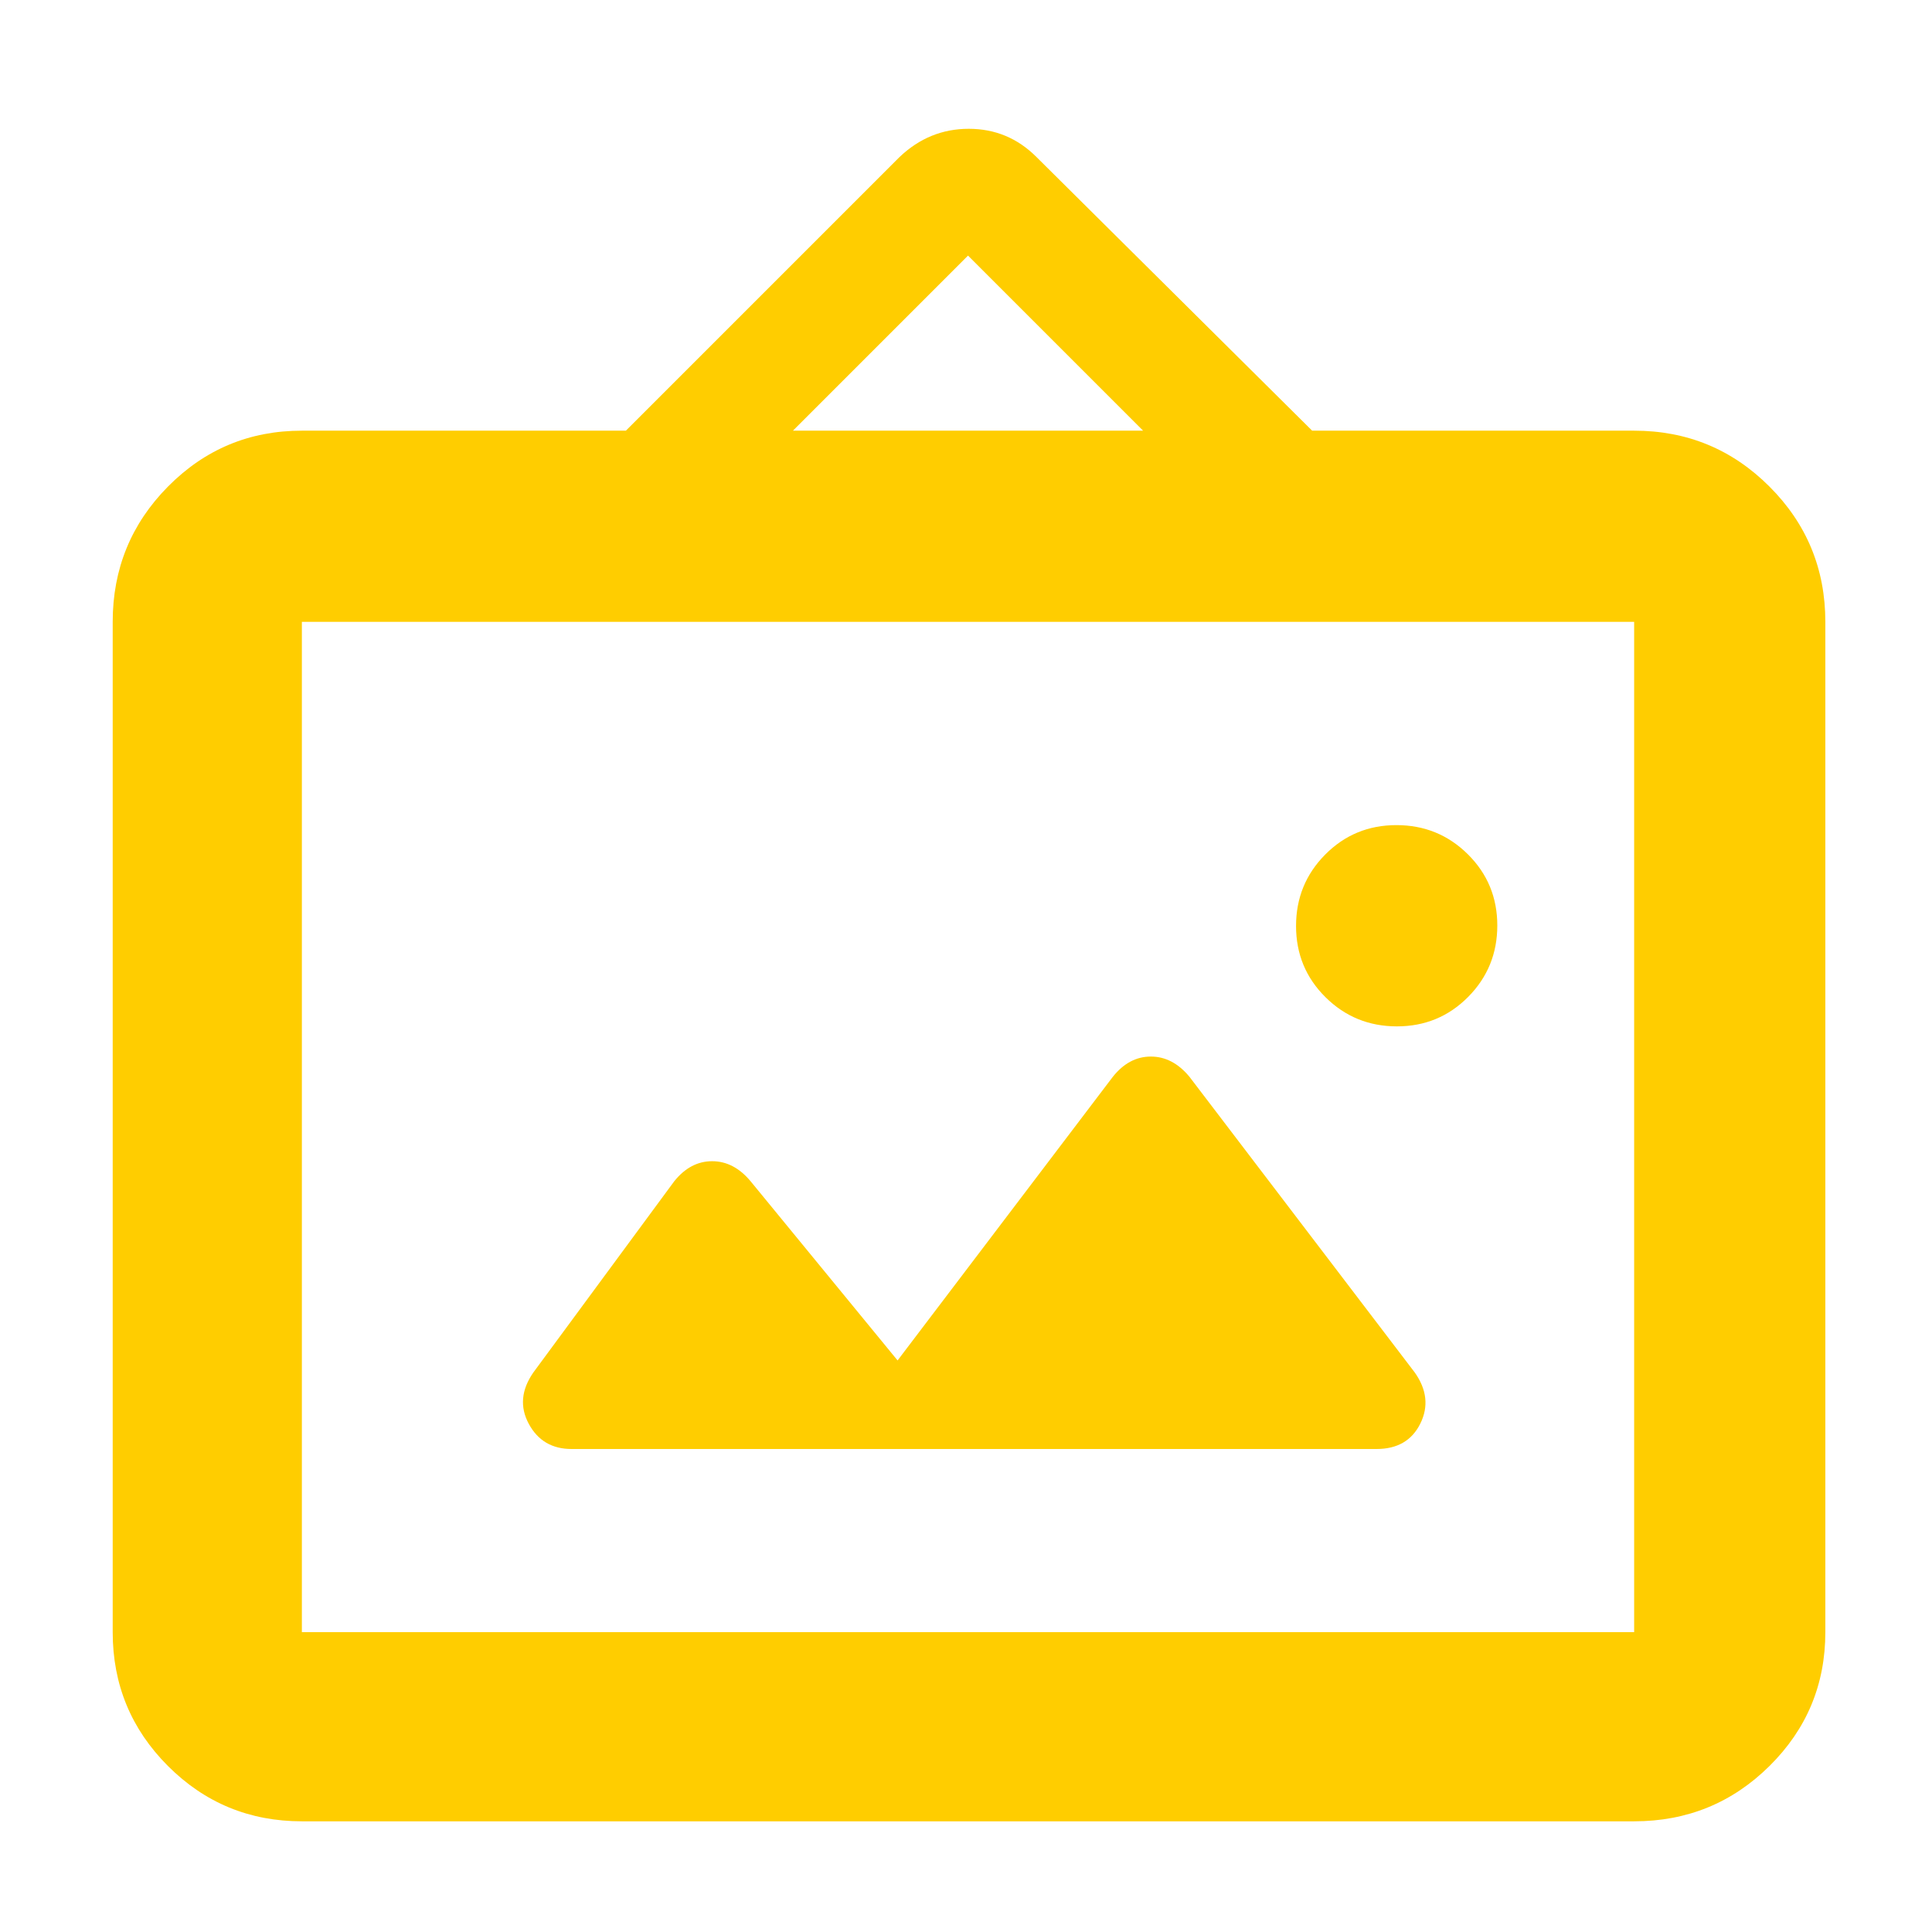 <svg xmlns="http://www.w3.org/2000/svg" height="48" viewBox="0 -960 960 960" width="48"><path fill="rgb(255, 205, 0)" d="M150-55q-39.05 0-66.53-27.47Q56-109.95 56-149v-502q0-39.46 27.47-67.23Q110.95-746 150-746h161l136-136q14.73-14 34.36-14Q501-896 515-882l137 136h160q39.46 0 67.23 27.77Q907-690.46 907-651v502q0 39.05-27.77 66.53Q851.46-55 812-55H150Zm0-94h662v-502H150v502Zm296-135-73-89q-8.31-10-19.15-10Q343-383 335-373l-70 95q-9 13-2.25 25.5T284-240h400q15.5 0 21.75-12.63Q712-265.25 703-278L591-425q-8.31-10-19.15-10Q561-435 553-425L446-284Zm248.12-166q20.88 0 35.38-14.62 14.5-14.62 14.5-35.5 0-20.88-14.62-35.38-14.62-14.5-35.5-14.5-20.88 0-35.38 14.62-14.5 14.62-14.5 35.5 0 20.88 14.62 35.38 14.62 14.5 35.5 14.5ZM394-746h174l-87-87-87 87ZM150-149v-502 502Z"/></svg>